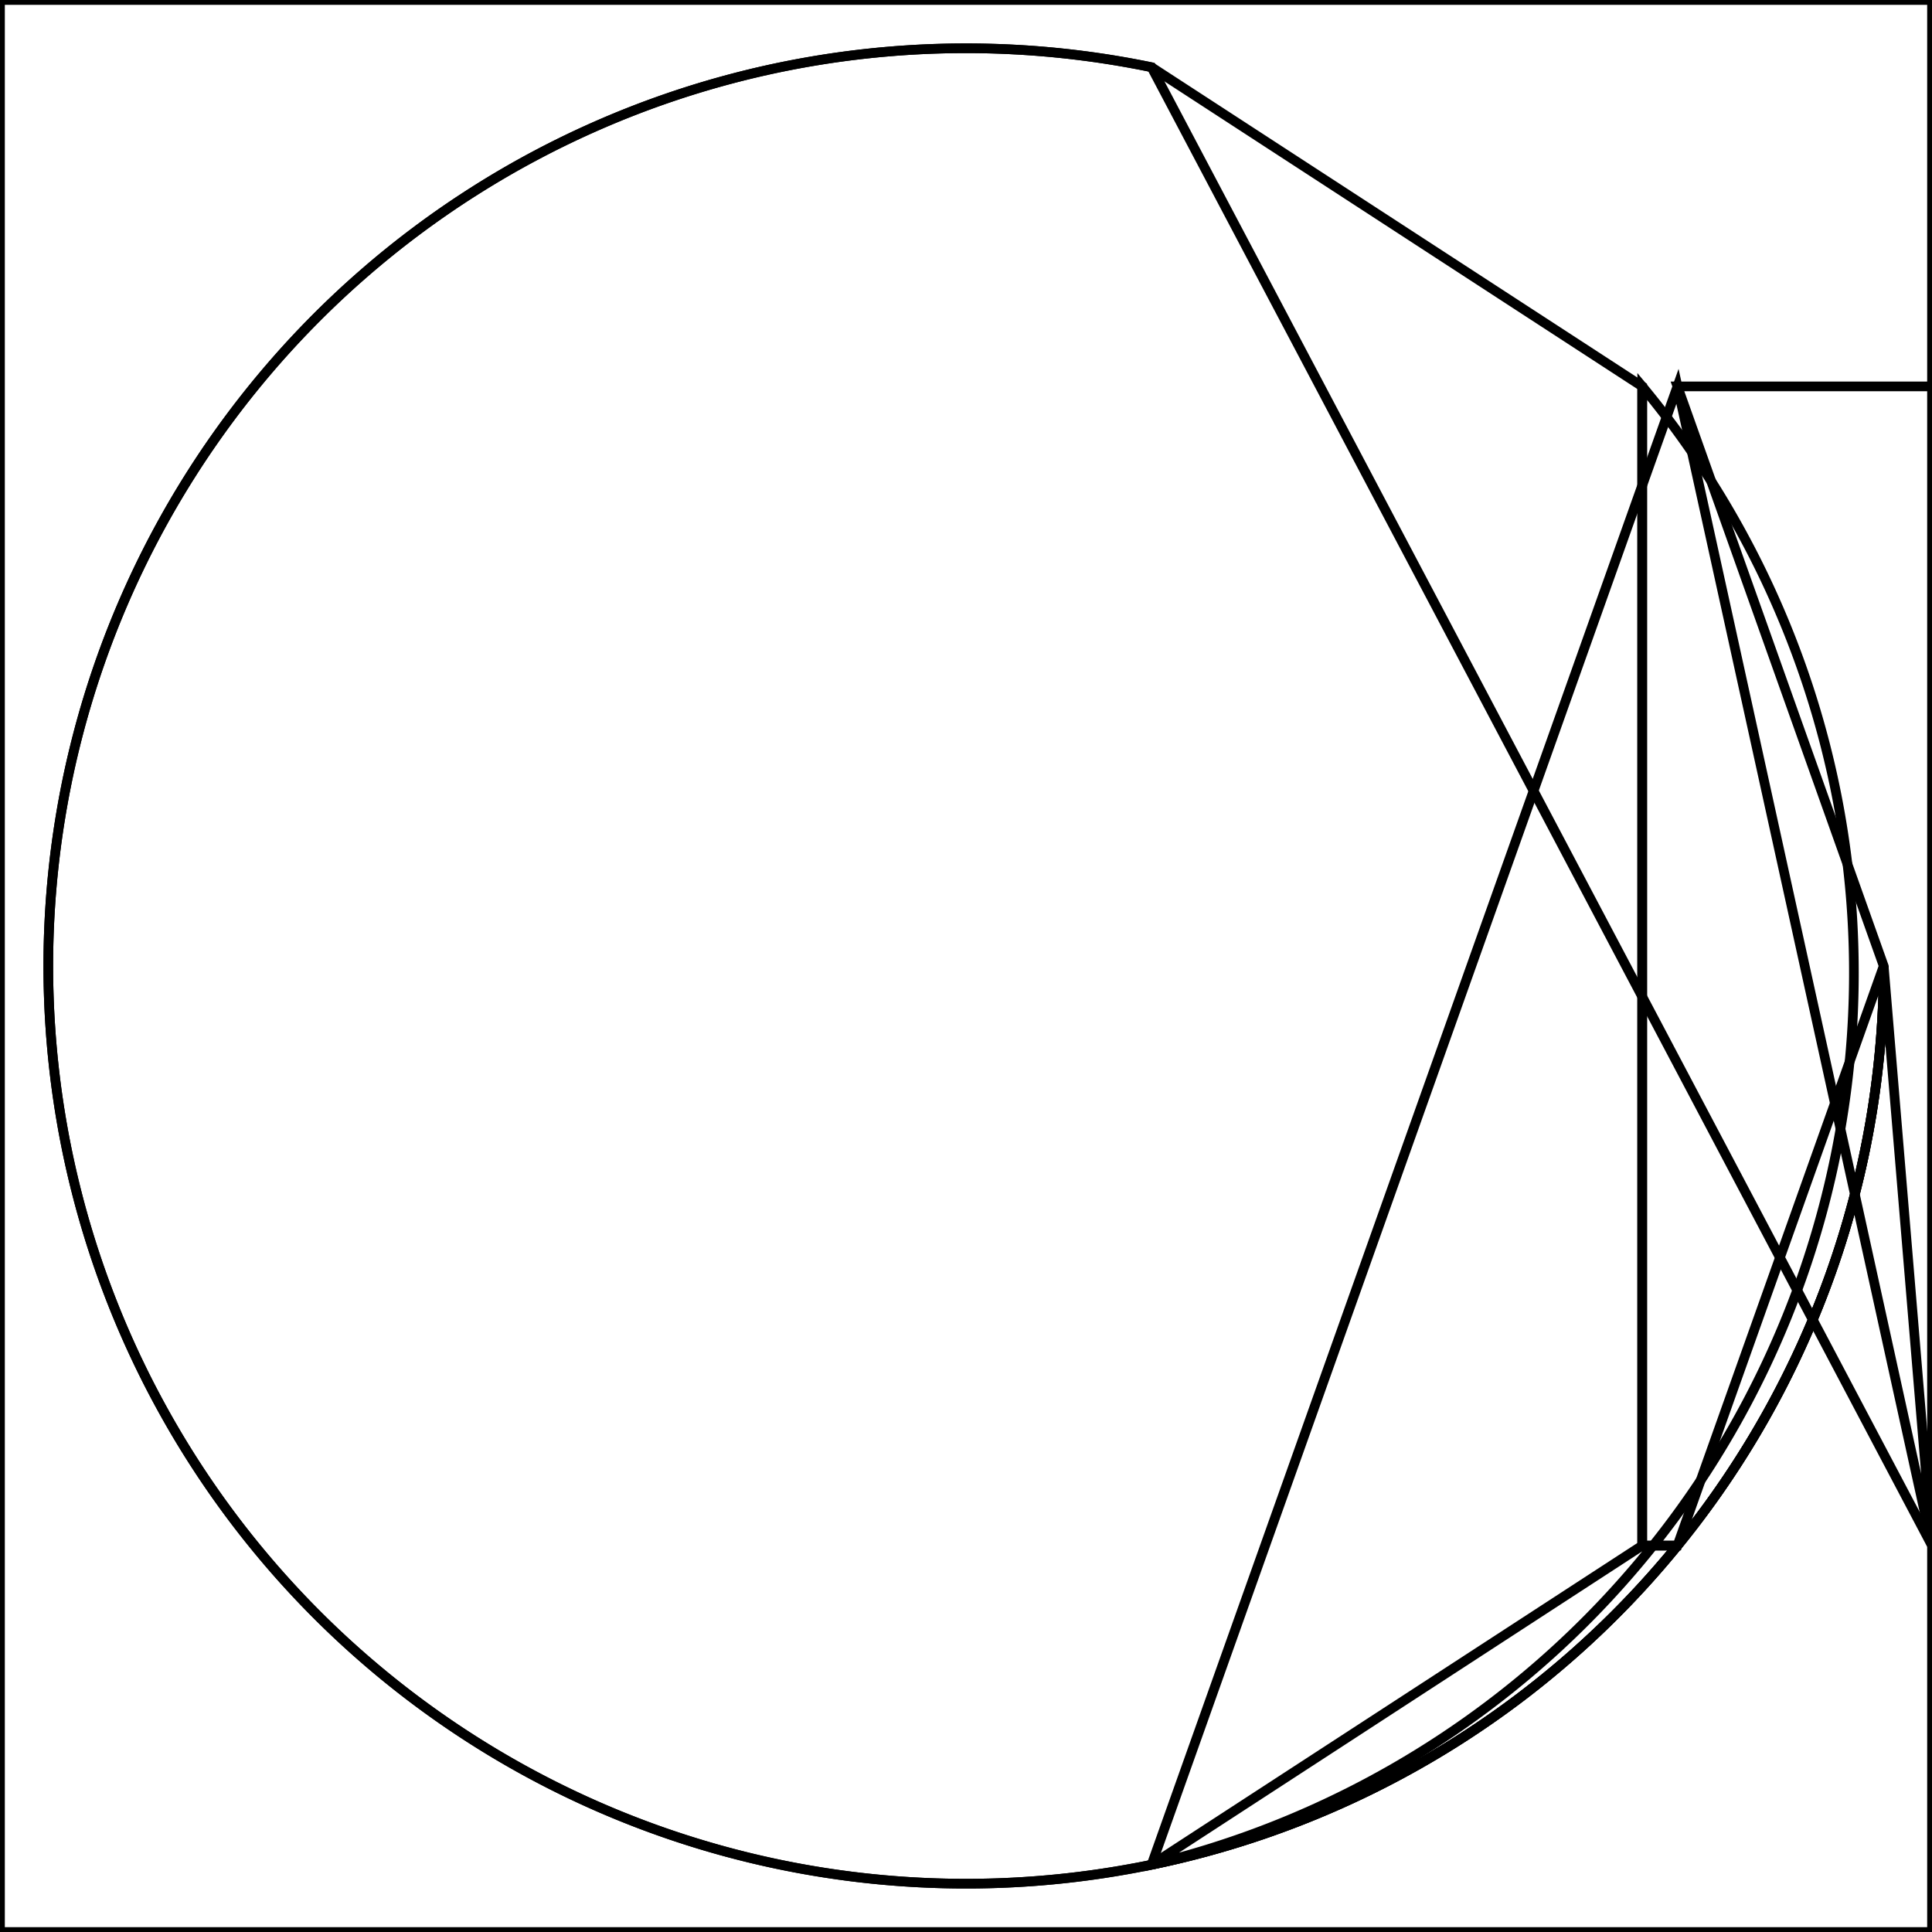 <svg version='1.1' x='0px' y='0px' viewBox='-10 -10 20 20' xmlns='http://www.w3.org/2000/svg'><style>path{stroke:black; stroke-width: 0.1; fill: transparent}</style><path d='M7,6,L7.365,6,L7,6,L7,-6,A9.5,9.5,0,0,1,1.921,9.304,Z'/>
<path d='M10,-6,L10,6,L10,-6,L13,-6,L13,6,Z'/>
<path d='M9.5,0,A9.5,9.5,0,0,1,1.921,9.304,L7.365,-6,L10,6,L10,6,Z'/>
<path d='M9.5,0,A9.5,9.5,0,1,1,1.921,-9.304,L7,-6,L7,6,L7.365,6,Z'/>
<path d='M9.5,0,A9.5,9.5,0,1,1,1.921,-9.304,L10,6,L10,10,L-10,10,L-10,-10,L10,-10,L10,-6,L7.365,-6,Z'/></svg>